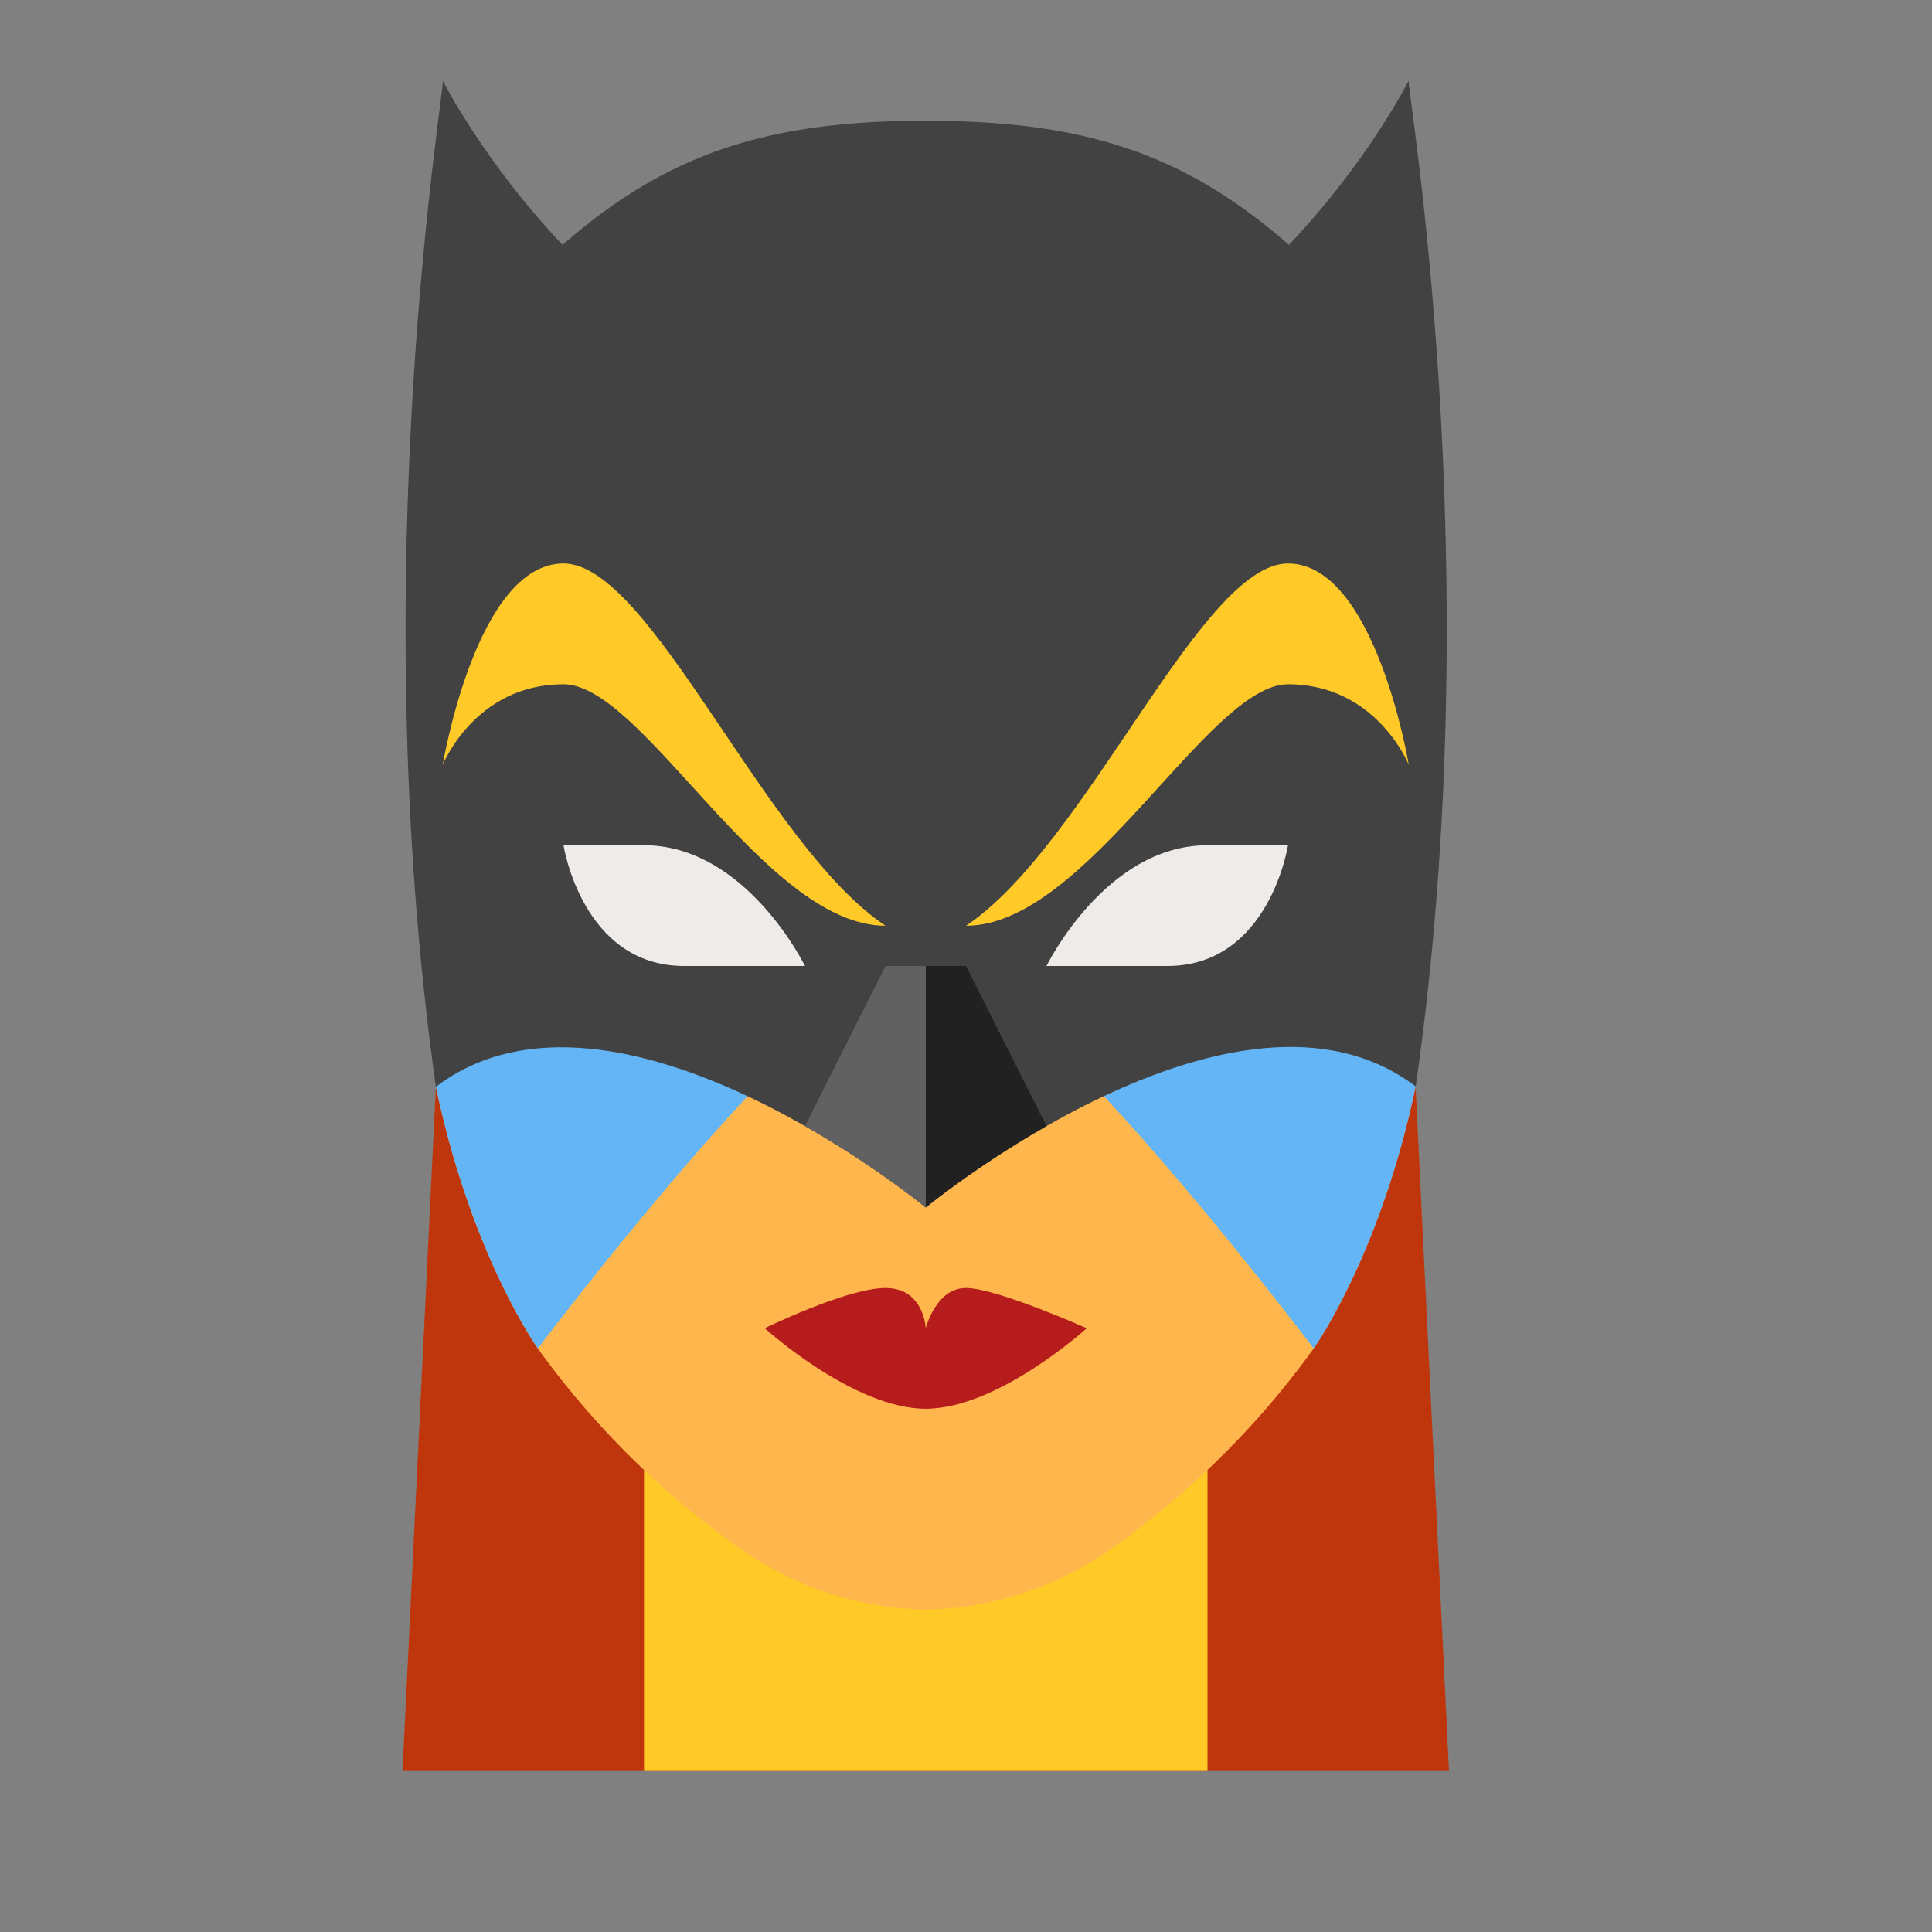 <svg xmlns="http://www.w3.org/2000/svg"  viewBox="0 0 48 48" width="240px" height="240px"><rect x="0" y="0" width="48" height="48" fill="#808080" stroke="none"/><path fill="#bf360c" d="M36 44L10 44 10.83 26.99 35.17 26.99z"/><path fill="#ffca28" d="M16 35L16 44 30 44 30 35 23 35z"/><path fill="#ffb74d" d="M10.83,26.99c0.85,4.06,2.42,6.35,2.53,6.51c1.57,2.19,3.38,3.81,5.02,4.97 c1.38,0.98,3,1.49,4.62,1.52c1.62-0.03,3.24-0.54,4.62-1.52c1.64-1.16,3.45-2.78,5.02-4.97c0.11-0.16,1.68-2.45,2.53-6.51 C35.64,24.74,10.36,24.74,10.83,26.99z"/><path fill="#64b5f6" d="M32.637 33.502c.112-.157 1.686-2.451 2.536-6.509-2.006-4.013-8.064-.869-7.747.241C30 30 32.637 33.502 32.637 33.502zM13.363 33.502c-.112-.157-1.686-2.451-2.536-6.509 2.006-4.013 8.064-.869 7.747.241C16 30 13.363 33.502 13.363 33.502z"/><path fill="#424242" d="M32.024,6.083C29.405,3.793,26.905,3,23,3s-6.405,0.793-9.024,3.083C12,4,11,2,11,2 c0.09,0.004-2,12-0.171,25.001C15.276,23.637,23,30,23,30s7.739-6.372,12.173-3.008C37.042,14,34.915,2.002,35,2 C35,2,34,4,32.024,6.083z"/><path fill="#212121" d="M23,24v6c0,0,1.235-1.017,3-2.023L24,24H23z"/><path fill="#616161" d="M23,24v6c0,0-1.235-1.017-3-2.023L22,24H23z"/><path fill="#b71c1c" d="M24,32c-0.75,0-1,1-1,1s-0.042-1-1-1s-3,1-3,1s2.2,2,4,2s4-2,4-2S24.75,32,24,32z"/><path fill="#efebe9" d="M26 24c0 0 1.463-3 4-3 1 0 2 0 2 0s-.463 3-3 3C27.39 24 27.979 24 26 24zM20 24c0 0-1.463-3-4-3-1 0-2 0-2 0s.463 3 3 3C18.61 24 18.021 24 20 24z"/><g><path fill="#ffca28" d="M24 23c3-2 5.828-9 8-9s3 5 3 5-.8-2-3-2C30.02 17 27 23 24 23zM21.999 23C19 21 16.172 14 14 14s-3 5-3 5 .8-2 3-2C15.98 17 19 23 21.999 23z"/></g></svg>